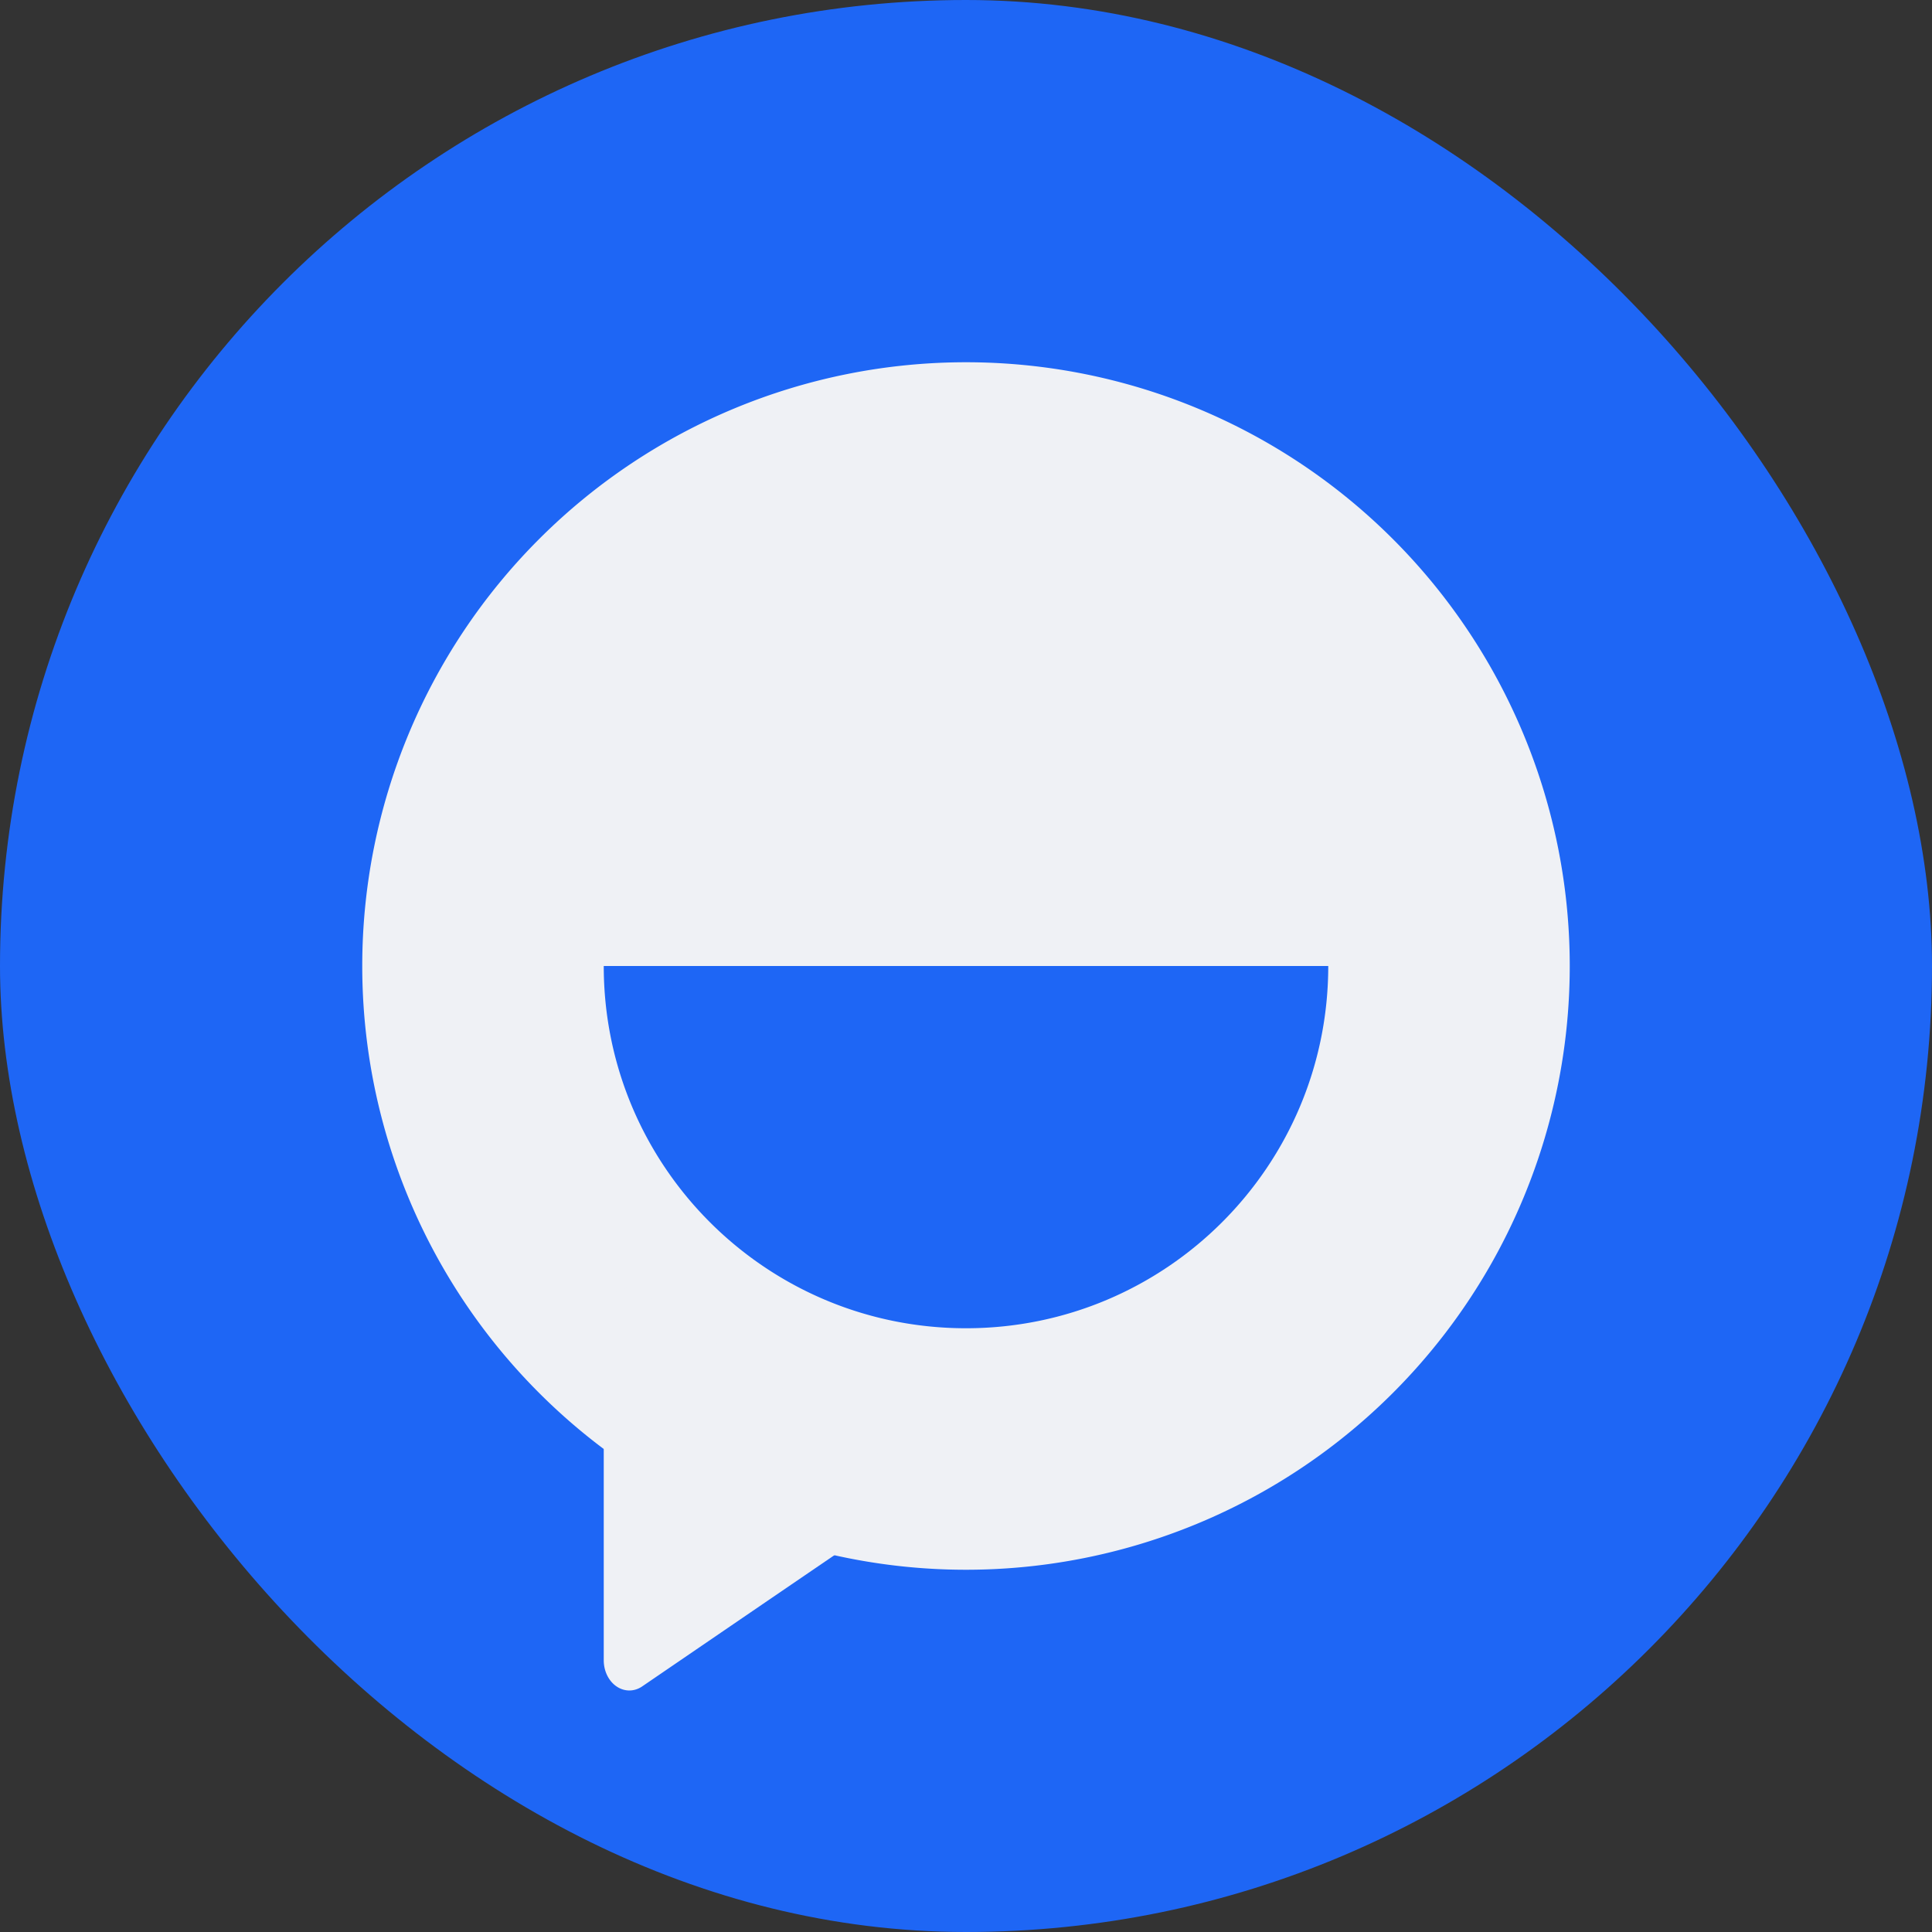 <svg xmlns="http://www.w3.org/2000/svg" width="16" height="16" version="1">
 <rect width="100%" height="100%" fill="#333333" stroke="none"/>
 <rect style="fill:#1e66f5" width="16" height="16" x="0" y="0" rx="8" ry="8"/>
 <path style="fill:#eff1f5" d="M 8 3 A 5 5 0 0 0 3 8 A 5 5 0 0 0 8 13 A 5 5 0 0 0 13 8 A 5 5 0 0 0 8 3 z M 5 8 L 11 8 C 11 9.657 9.657 11 8 11 C 6.343 11 5 9.657 5 8 z"/>
 <path style="fill:#eff1f5" d="m 5.217,10.667 a 0.212,0.25 0 0 0 -0.217,0.25 v 1.416 1.417 a 0.212,0.25 0 0 0 0.317,0.217 l 1.038,-0.709 1.038,-0.708 a 0.212,0.25 0 0 0 0,-0.433 L 6.356,11.409 5.317,10.7 A 0.212,0.25 0 0 0 5.217,10.667 Z"/>
</svg>
